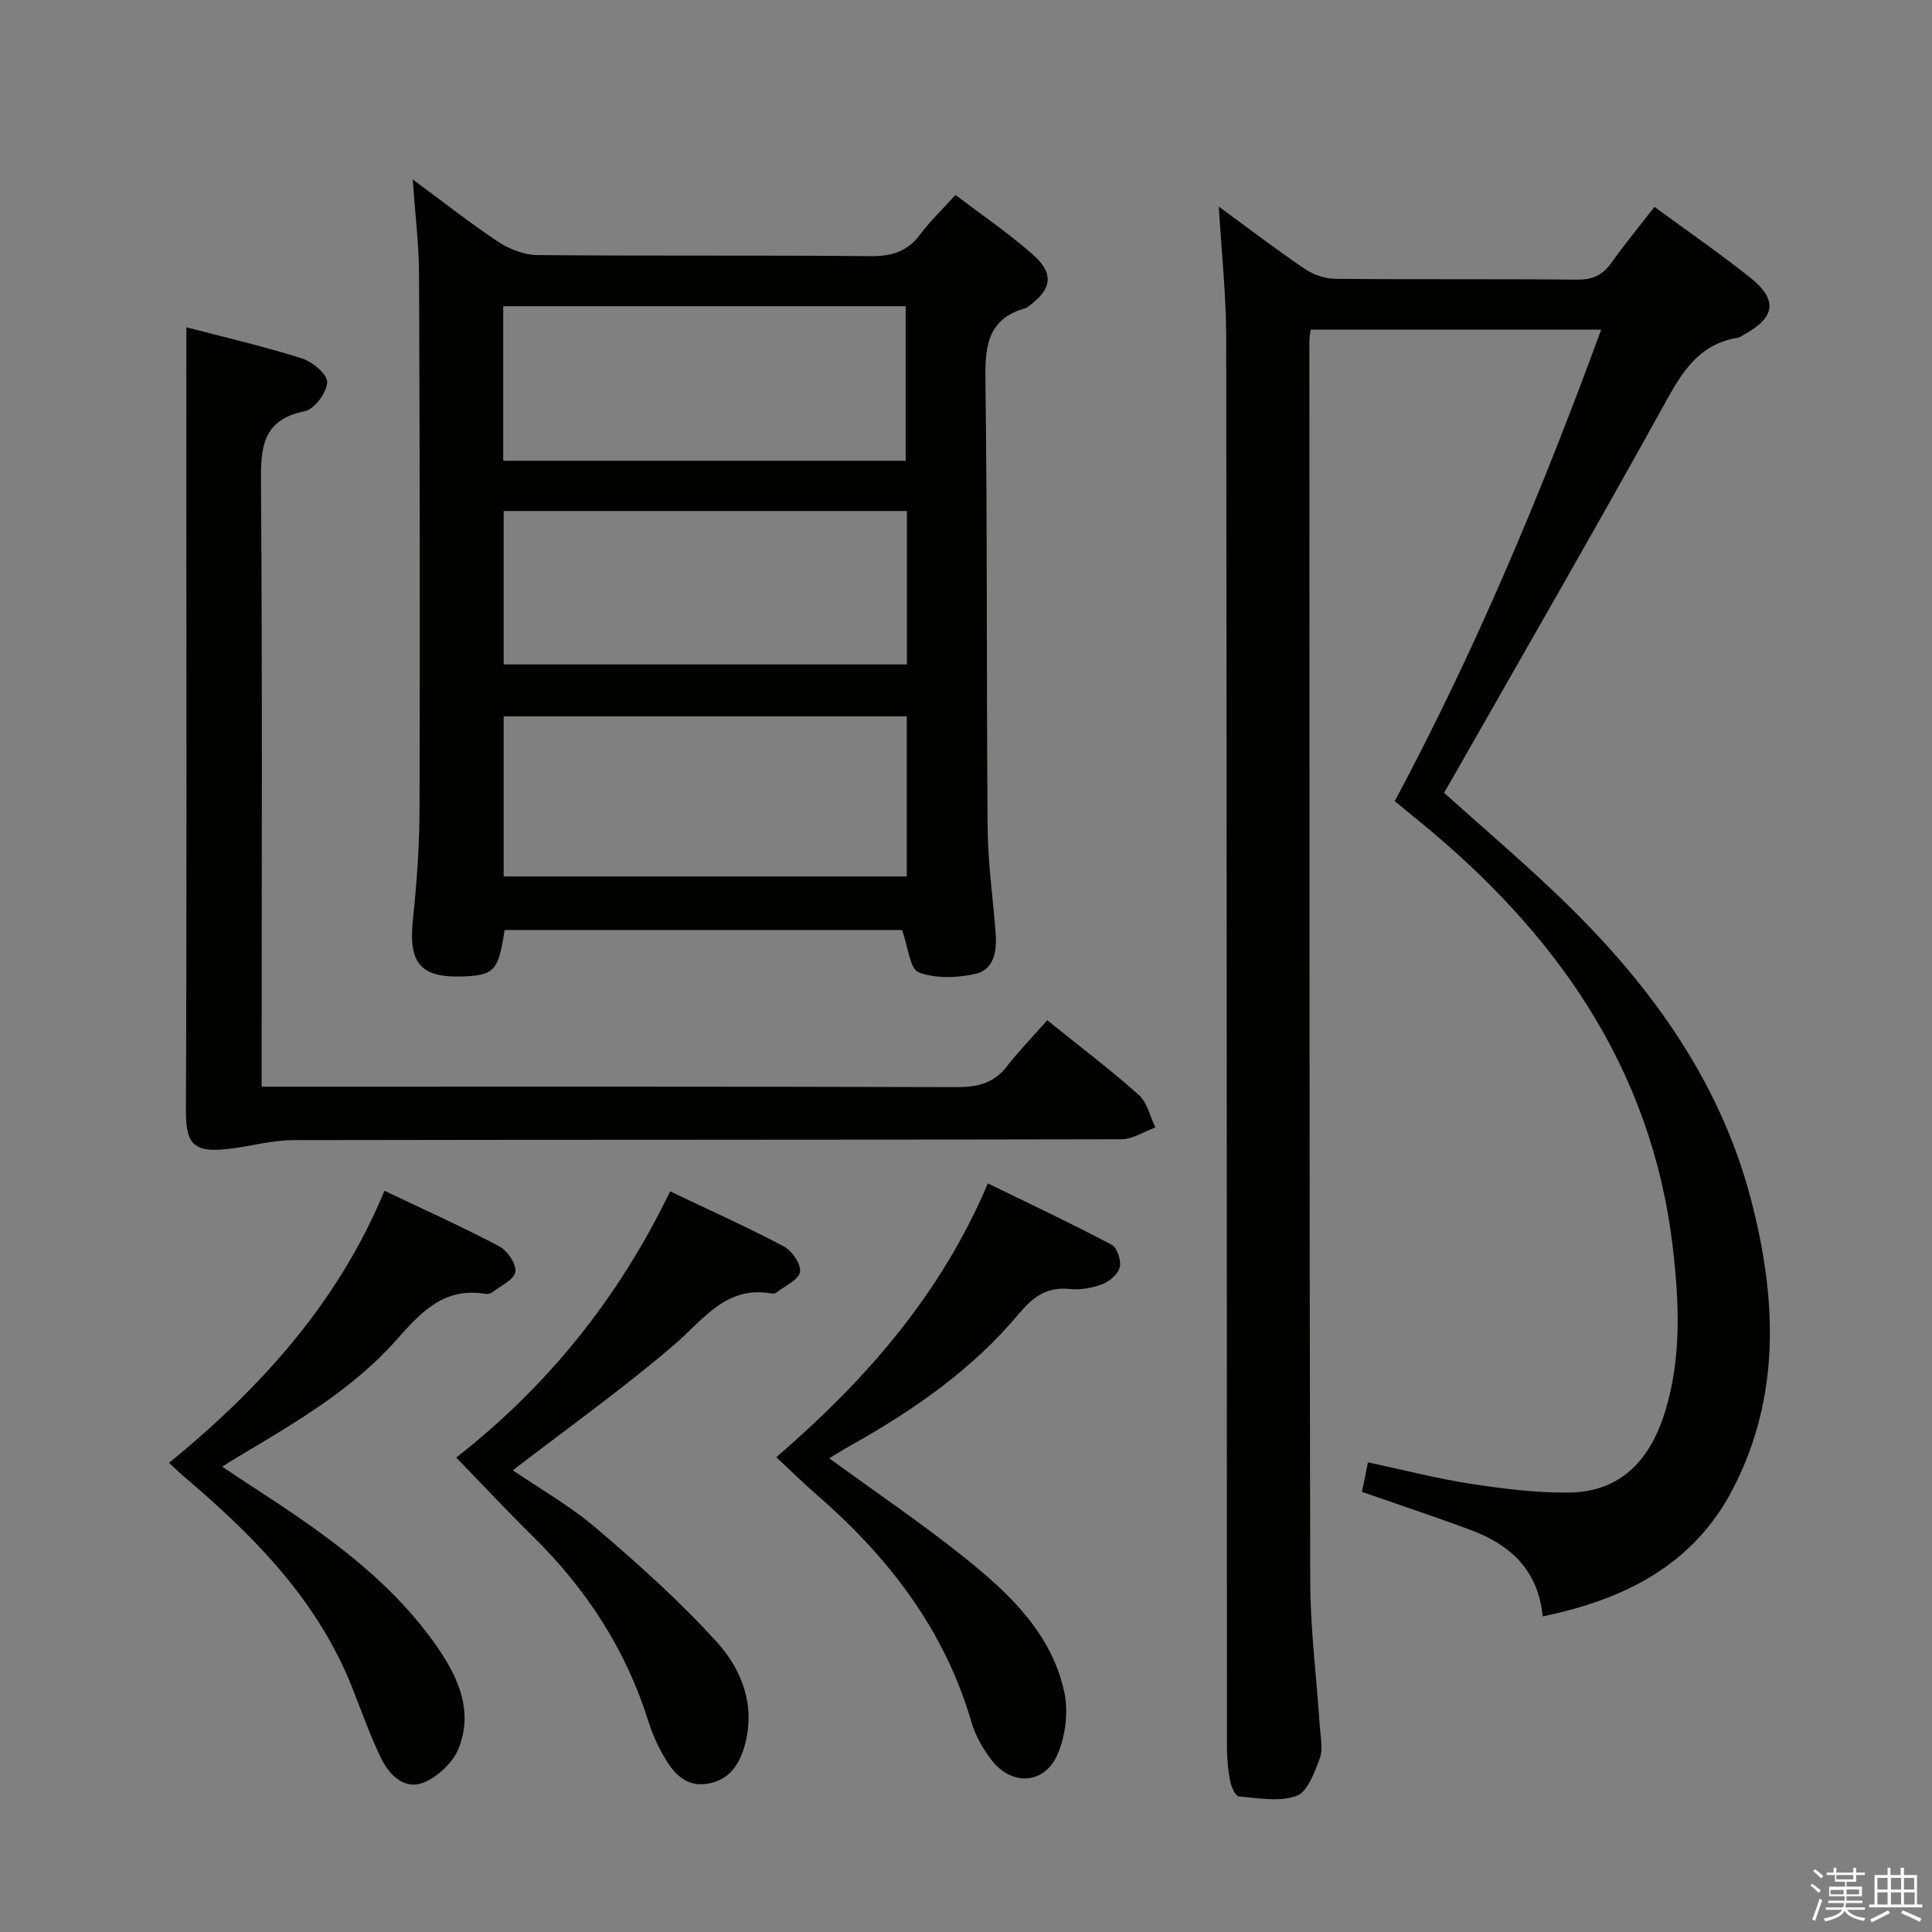<svg enable-background="new 0 0 400 400" viewBox="0 0 400 400" xmlns="http://www.w3.org/2000/svg"><rect x="0" y="0" width="400" height="400" fill="#808080" stroke="none"/><path d="m374.8 390.4.4-.4c.7.5 1.3 1 1.8 1.4l-.5.5c-.5-.6-1.1-1.1-1.7-1.5zm1 7.3-.6-.3c.5-1.4 1.1-2.8 1.5-4.3.2.1.4.2.6.3-.5 1.3-1 2.8-1.5 4.3zm-.4-10.3.4-.4c.4.3 1 .8 1.7 1.4l-.5.5c-.4-.5-1-1-1.6-1.5zm2.5.3h1.7v-1h.6v1h3.5v-1h.6v1h1.8v.5h-1.8v1.4h-2v1h3.2v2h-3.2v.9h3.3v.5h-3.4c0 .3-.1.6-.1.9h4v.5h-3.7c.7.9 1.9 1.5 3.8 1.7-.1.2-.2.4-.3.6-2.1-.4-3.5-1.1-4-2.1-.4 1-1.8 1.7-4 2.2-.1-.2-.2-.4-.3-.6 2.1-.4 3.4-1 3.8-1.8h-3.4v-.5h3.6c.1-.3.1-.6.2-.9h-3.3v-.5h3.4c0-.3 0-.6 0-.9h-3.2v-2h3.3v-1h-2.1v-1.4h-1.7v-.5zm1.1 3.5v1h2.7c0-.3 0-.4 0-.4 0-.1 0-.2 0-.2 0-.1 0-.2 0-.3h-2.7zm1.2-3v.9h3.5v-.9zm4.7 3h-2.6v.6.4h2.6z" fill="#fafafb"/><path d="m393.6 386.7h.6v1.5h2.7v6.1h1.1v.6h-11v-.6h1.1v-6.1h2.7v-1.5h.6v1.5h2.1v-1.5zm-2.7 8.8.4.6c-1.2.6-2.5 1.3-3.8 1.9-.1-.2-.2-.4-.3-.6 1.2-.6 2.5-1.2 3.7-1.9zm-2.2-6.7v2.4h2.1v-2.4zm0 3v2.5h2.1v-2.5zm2.8-3v2.4h2.1v-2.4zm0 3v2.5h2.1v-2.5zm6 6.1c-1.4-.7-2.7-1.3-3.9-1.8l.3-.6c1.5.6 2.7 1.2 3.9 1.7zm-1.2-9.1h-2.1v2.4h2.1zm-2.1 3v2.5h2.2v-2.5z" fill="#fafafb"/><g fill="#010100"><path d="m288.77 165.87c16.8-31.43 30.41-63.97 42.74-97.62-20.42 0-40.14 0-60.15 0-.11.94-.27 1.73-.27 2.52.02 85.49-.01 170.99.18 256.48.02 10.12 1.33 20.24 2 30.36.14 2.16.68 4.55-.02 6.44-1.08 2.89-2.53 6.94-4.82 7.77-3.55 1.29-7.95.45-11.95.11-.71-.06-1.56-2.03-1.8-3.22-.44-2.26-.65-4.6-.65-6.91-.05-97.33-.03-194.65-.16-291.98-.01-8.78-.97-17.57-1.53-27.04 6.1 4.46 11.84 8.85 17.81 12.9 1.78 1.2 4.19 2.03 6.33 2.05 16.66.16 33.33 0 50 .17 3.19.03 5.29-.88 7.11-3.45 2.78-3.92 5.86-7.63 8.95-11.62 6.75 4.96 13.47 9.58 19.84 14.66 5.74 4.58 5.18 8.23-1.25 11.76-.44.24-.87.59-1.33.67-8.81 1.43-12.14 8.23-15.99 15.18-14.02 25.32-28.5 50.38-42.8 75.53-.65 1.14-1.32 2.27-2.04 3.51 7.68 6.88 15.37 13.47 22.72 20.43 18.9 17.89 34.19 38.26 40.86 63.88 5.27 20.23 6.22 40.54-3.77 59.81-8.15 15.73-22.38 22.88-39.38 26.4-.95-9.69-6.81-14.88-14.95-17.91-7.3-2.72-14.7-5.16-22.47-7.87.37-1.82.75-3.69 1.24-6.12 7.24 1.54 14.25 3.36 21.38 4.46 6.68 1.03 13.48 1.87 20.22 1.8 11.1-.13 17.05-7.17 20.02-17.08 3.32-11.08 2.81-22.47 1.49-33.71-4.37-37.29-24.42-65.37-52.77-88.43-1.54-1.24-3.06-2.5-4.79-3.93z"/><path d="m85.45 37.14c6.2 4.58 11.8 9.01 17.73 12.94 2.32 1.53 5.37 2.71 8.11 2.73 22.99.21 45.99.01 68.98.22 4.36.04 7.61-.95 10.26-4.51 2.06-2.78 4.61-5.19 7.29-8.16 5.47 4.16 10.97 7.9 15.93 12.26 4.6 4.04 4.08 7.24-.9 10.88-.13.1-.26.23-.42.27-8.41 2.3-8.5 8.51-8.4 15.77.41 30.65.19 61.31.45 91.97.06 7.29 1.13 14.56 1.67 21.85.26 3.53-.38 7.37-4.05 8.23-3.81.89-8.35 1.06-11.88-.27-1.85-.7-2.21-5.32-3.46-8.77-26.86 0-54.58 0-82.29 0-1.26 8.41-2.12 9.37-8.55 9.61-8.88.34-11.38-2.74-10.43-11.75.8-7.6 1.35-15.27 1.37-22.91.1-36.82.05-73.65-.1-110.47-.02-6.31-.8-12.6-1.31-19.89zm102.29 111.18c-28.07 0-55.74 0-83.46 0v33.14h83.46c0-11.13 0-21.9 0-33.14zm-83.55-52.93h83.32c0-11 0-21.56 0-32-28 0-55.56 0-83.32 0zm83.58 10.41c-28.11 0-55.8 0-83.49 0v31.76h83.49c0-10.66 0-20.95 0-31.76z"/><path d="m38.59 67.76c7.66 2.01 15.88 3.91 23.9 6.43 2.18.69 5.33 3.33 5.25 4.94-.1 2.15-2.63 5.6-4.62 6-8.89 1.8-9.14 7.59-9.09 14.96.3 39.49.14 78.99.14 118.49v6.41h6.36c45.83 0 91.66-.05 137.49.09 4.3.01 7.7-.76 10.43-4.28 2.55-3.28 5.47-6.28 8.38-9.57 6.9 5.57 13.14 10.28 18.95 15.47 1.75 1.56 2.32 4.45 3.43 6.73-2.35.85-4.7 2.44-7.05 2.44-57.16.14-114.32.07-171.48.18-4.08.01-8.15 1.1-12.23 1.67-7.95 1.09-9.99-.21-9.96-7.75.19-43.66.09-87.33.09-130.99.01-10.11.01-20.23.01-31.22z"/><path d="m94.46 301.77c19.11-14.93 33.71-33.21 44.28-55.11 8.12 3.87 15.98 7.39 23.57 11.41 1.68.89 3.58 3.69 3.32 5.28-.26 1.61-3.06 2.82-4.76 4.18-.24.19-.65.35-.94.3-9.61-1.79-14.24 5.35-20.37 10.61-10.68 9.15-22.18 17.34-33.39 25.97 5.2 3.56 11.72 7.25 17.32 12.02 8.69 7.41 17.26 15.1 24.92 23.54 5.16 5.68 8.03 13.04 5.82 21.24-1.1 4.11-3.26 7.36-7.76 8.09-4.56.74-7.09-2.28-9.05-5.7-1.32-2.29-2.41-4.77-3.2-7.29-4.64-14.77-12.8-27.29-23.78-38.1-5.31-5.23-10.41-10.69-15.98-16.44z"/><path d="m160.72 301.7c18.58-16.01 34.04-33.67 43.81-56.69 8.85 4.32 17.34 8.32 25.63 12.7 1.14.6 2.01 3.25 1.68 4.64-.33 1.41-2.1 2.95-3.59 3.52-2.12.8-4.61 1.24-6.85 1-4.74-.51-7.66 1.78-10.47 5.15-9.64 11.53-21.77 19.94-34.77 27.23-1.55.87-3.06 1.82-4.48 2.67 9.69 7.07 19.32 13.57 28.35 20.83 9.11 7.33 17.71 15.54 20.31 27.55.88 4.07.28 9.09-1.39 12.93-2.71 6.25-9.48 6.58-13.66 1.17-1.8-2.33-3.36-5.08-4.17-7.88-5.6-19.22-17.25-34.24-32.11-47.12-2.75-2.39-5.34-4.95-8.29-7.7z"/><path d="m35 302.87c19.12-15.63 35.04-33.26 44.6-56.33 8.34 3.97 16.19 7.49 23.77 11.5 1.69.89 3.57 3.68 3.33 5.3-.23 1.59-3.02 2.85-4.73 4.18-.36.28-.98.44-1.43.37-8.44-1.45-13.27 3.63-18.28 9.32-9.12 10.37-20.99 17.26-32.71 24.25-.99.59-1.97 1.21-3.56 2.19 1.93 1.29 3.49 2.35 5.08 3.38 14.4 9.35 28.7 18.87 38.87 33.13 4.63 6.5 8.23 13.73 5.02 21.82-1.17 2.94-4.35 5.92-7.31 7.1-3.89 1.54-7.06-1.58-8.72-5-2.39-4.9-4.17-10.1-6.21-15.17-6.79-16.85-18.84-29.56-32.29-41.19-1.01-.87-2.02-1.73-3.02-2.61-.62-.54-1.21-1.12-2.41-2.24z"/></g></svg>